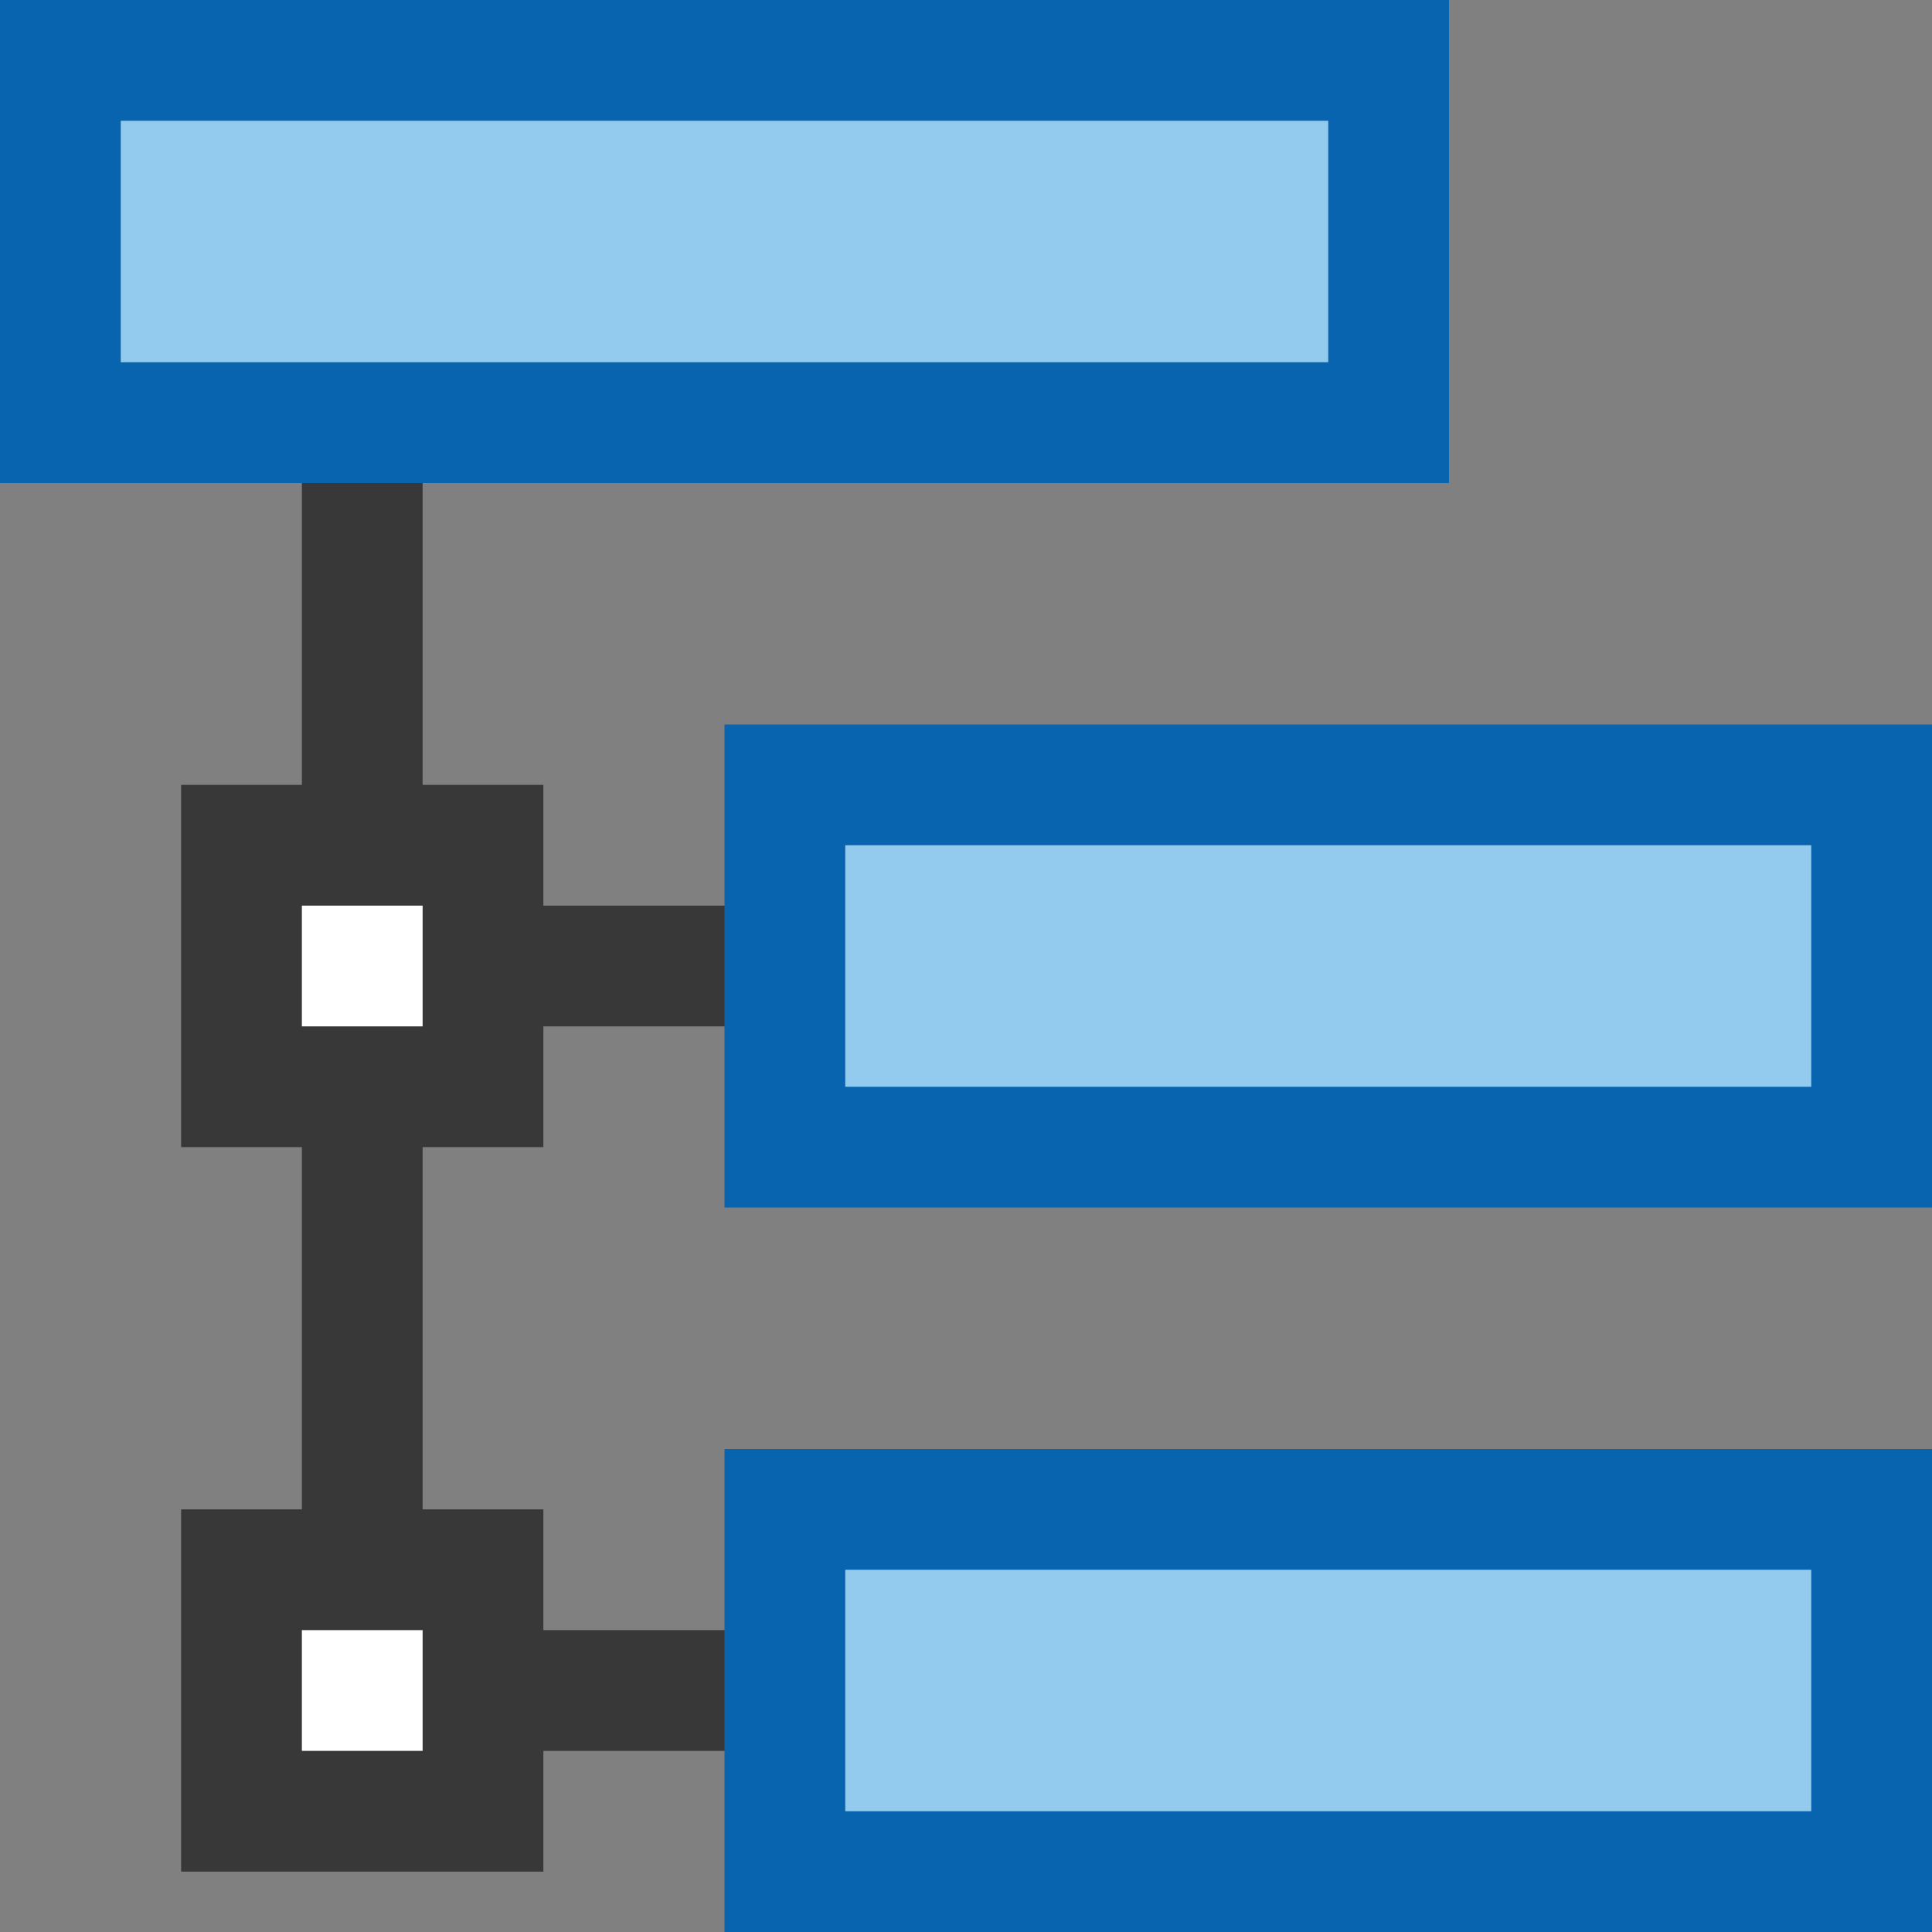 <?xml version="1.0" encoding="UTF-8"?>
<!DOCTYPE svg PUBLIC "-//W3C//DTD SVG 1.1//EN" "http://www.w3.org/Graphics/SVG/1.1/DTD/svg11.dtd">
<svg version="1.1" id="Layer_1" xmlns="http://www.w3.org/2000/svg" xmlns:xlink="http://www.w3.org/1999/xlink" x="0px" y="0px" width="16px" height="16px" viewBox="0 0 16 16" enable-background="new 0 0 16 16" xml:space="preserve">
  <rect x="0" y="0" width="16" height="16" fill="#808080" stroke="none"/>
  <g id="icon">
    <path d="M4,15H2v-2h2V15zM4,7H2v2h2V7zM3,3.5v3.45M3,9v4M4,8h2.5M4,14h2.35" fill="#FFFFFF" stroke="#383838" stroke-width="1" stroke-miterlimit="10"/>
    <path d="M11.5,3.5H0.5V0.5h11V3.5zM15.5,6.5H6.5v3h9V6.5zM15.5,12.5H6.5v3h9V12.5z" fill="#92CBEE" stroke="#0964B0" stroke-width="1" stroke-linecap="round" stroke-miterlimit="10"/>
  </g>
</svg>
